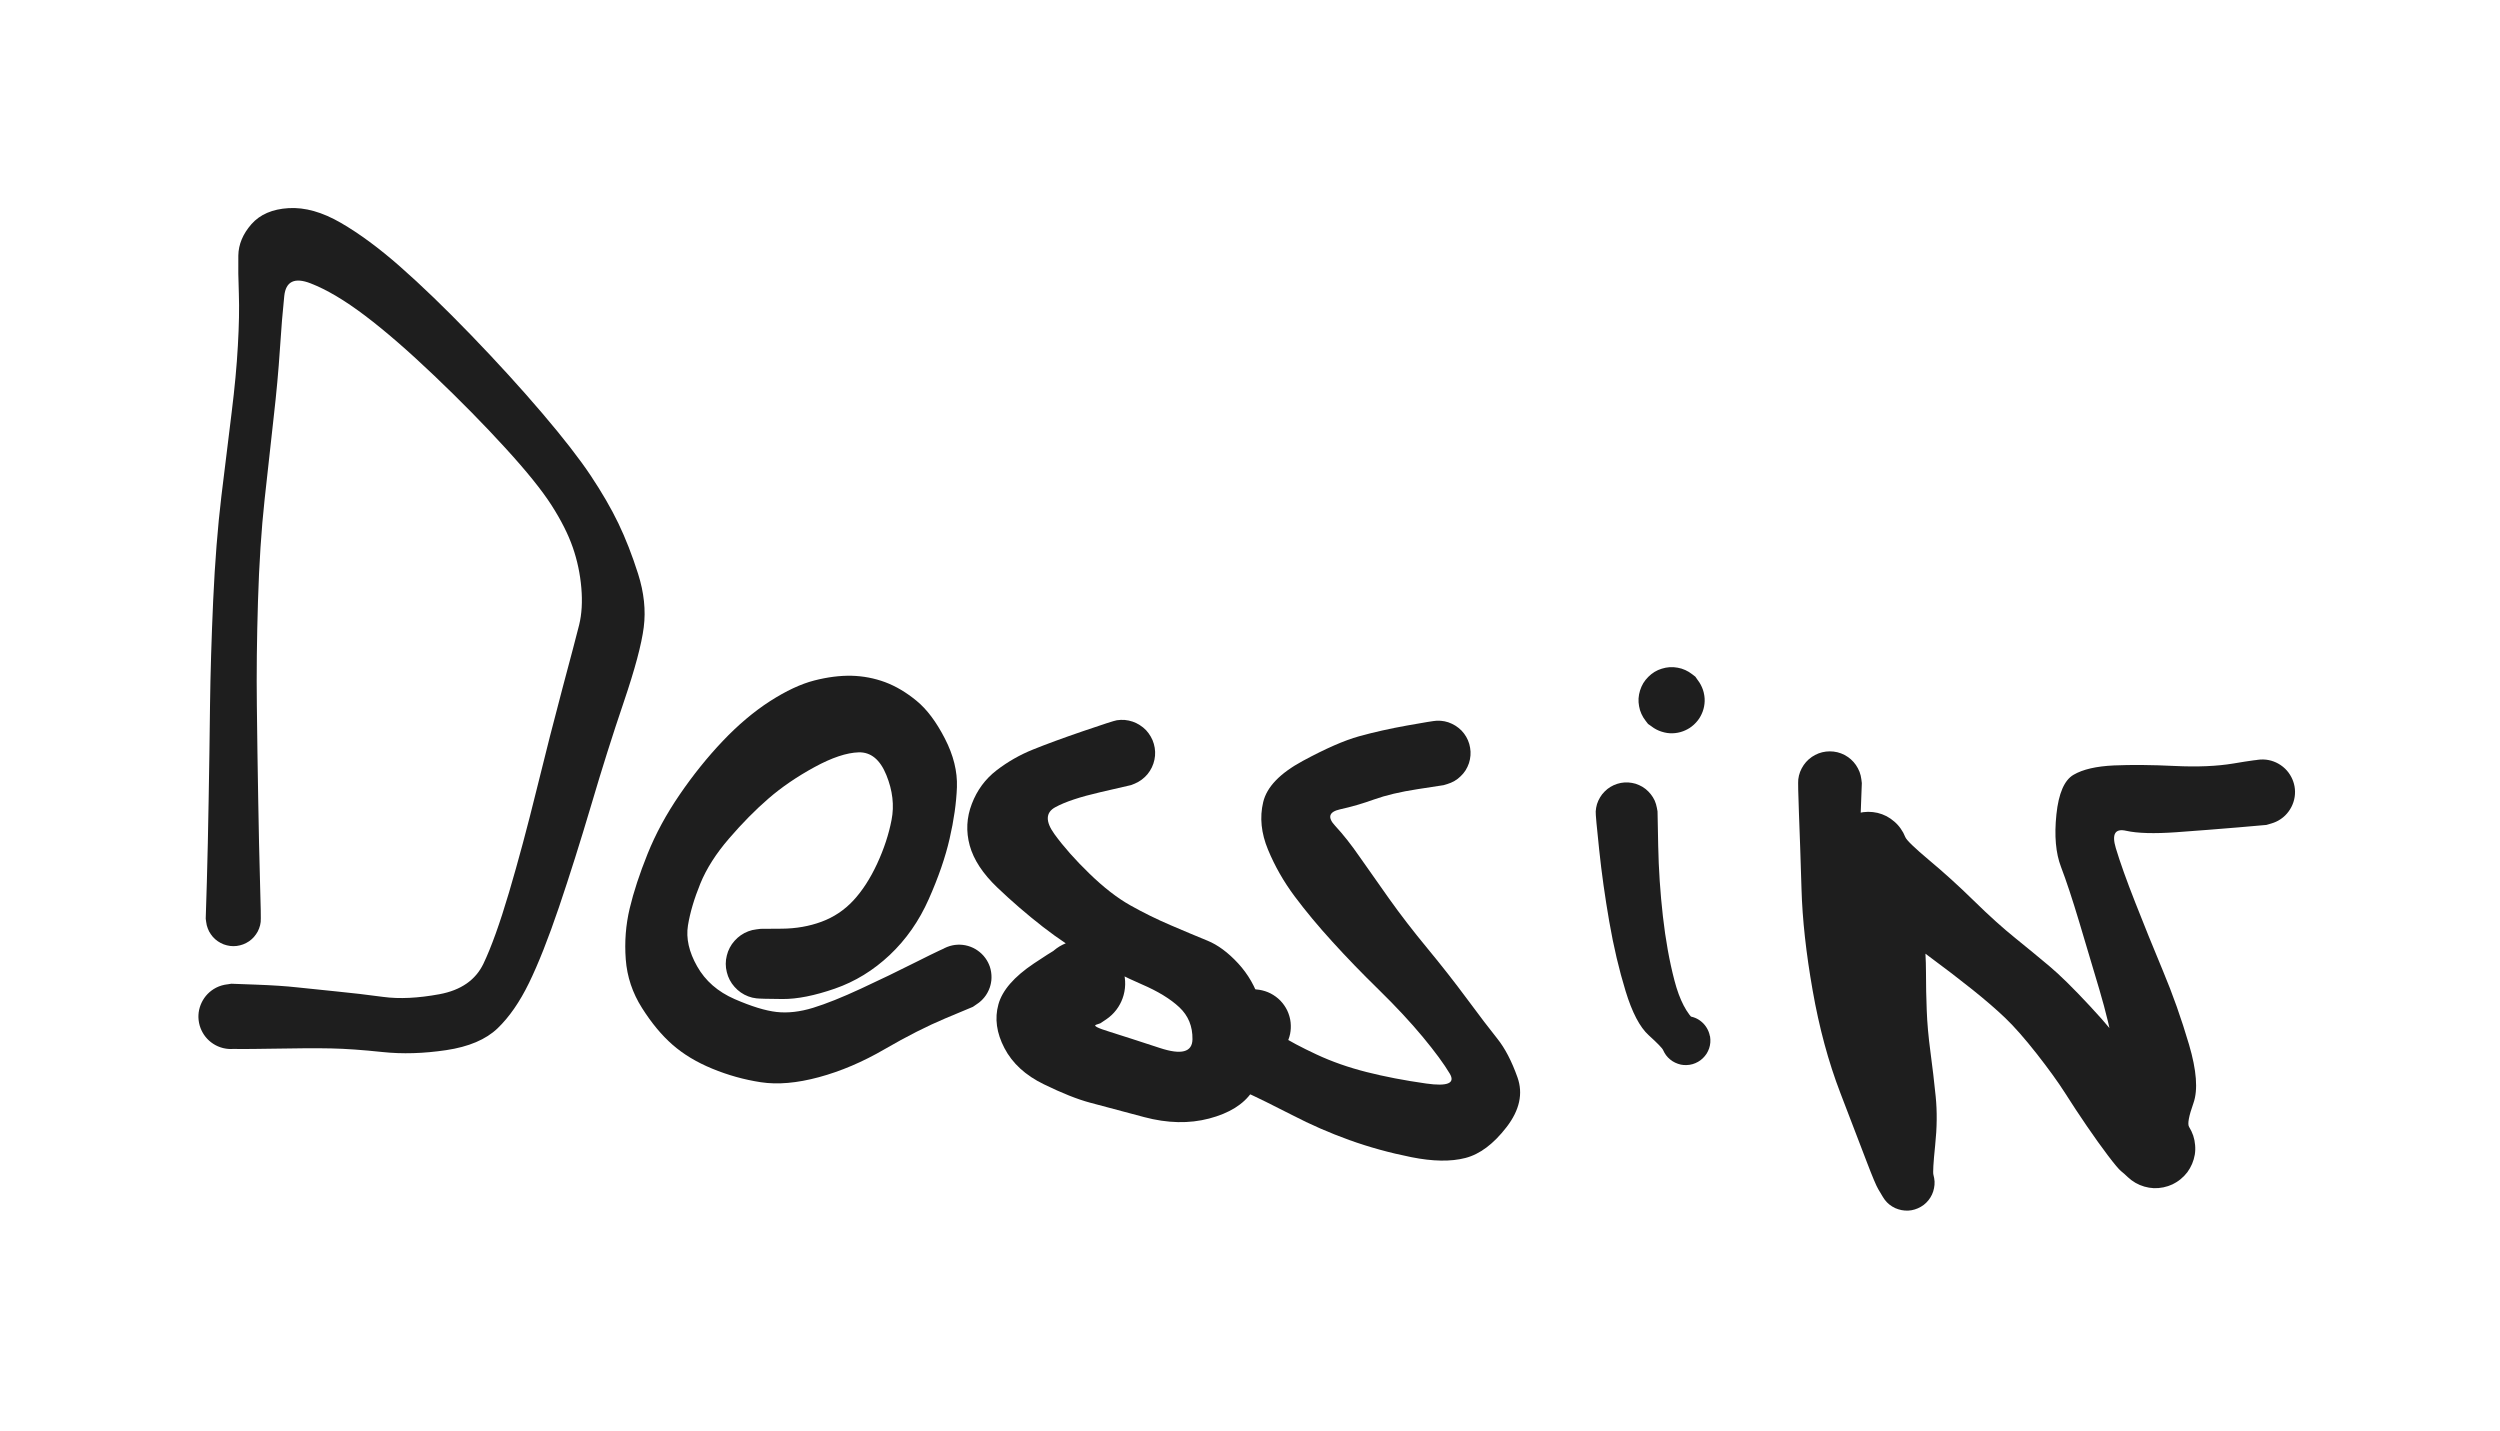 <svg version="1.1" xmlns="http://www.w3.org/2000/svg" viewBox="0 0 332 190" width="332" height="190">
  <!-- svg-source:excalidraw -->
  <!-- payload-type:application/vnd.excalidraw+json --><!-- payload-version:2 --><!-- payload-start -->eyJ2ZXJzaW9uIjoiMSIsImVuY29kaW5nIjoiYnN0cmluZyIsImNvbXByZXNzZWQiOnRydWUsImVuY29kZWQiOiJ4nNVabVPbOFx1MDAxMP6eX8Hkvtat9W73XHUwMDFipbRDe9fSwlx1MDAwMdebXHUwMDBl4yQmeHDsYDu8tMN/P9vkrKx6dL0tneRghsHSs1q9rHZcdTAwMWat9HWwtTWsbufx8PnWML5cdTAwMTlHaTIpouvhk6b8Ki7KJM/qKt5+l/miXHUwMDE4t8jzqpqXz589i+bzp9OkXHUwMDFh5fnF03E+u1x1MDAxN4vTeFx1MDAxNmdVWVx1MDAwM/+uv7e2vrZ/V1x1MDAxNJ1cdTAwMTVx3Klpa6wqodzCd3nWamW+XHRYIJnwO0RSvqy1VfGkrj6L0jK2NU3R8PB4/m672vnraO9ccteXyX40UrPcaj1L0vSguk3bTpV5PXZbV1ZFflx1MDAxMVx1MDAxZieT6vzfXHRYKX9IqshcdTAwMTfT8ywum8GzrjSfR+Okum3HYDtcdTAwMWZl07ZccltyU39JXHUwMDFkdN+NhNLG0b2Tp3nR6P6Nxc2v1T6Kxlx1MDAxN9O6XHUwMDBi2aTDVEWUlfOoqFx1MDAxN8TirpejUnZY53EyPa/aXHUwMDFlWv1l3M4skyyURlx1MDAwNIHualx1MDAxYS3zvUm7xp/tfFx1MDAxNtEs3mtEskWark5KNllOXG6oXHUwMDE4NVx1MDAxNbsr5mKbWswn0f26MsO5XHUwMDE0zDDJmezq0yS7cJtL8/HFf5jCPE9WrbH5sf9t2elvP7r/Pz/B0Z6iwZmh4Vx1MDAwNaPhpcTwXGbgNdq+XHUwMDAweIPiJcSHNHygafhcdTAwMTBdLlx1MDAwN88xvCHimSB2iMNcdTAwMTVcdTAwMGLQXHUwMDE1XHUwMDEzUMCgJic5XFxjdFxmMoQ2LTBcdTAwMDHlWFx1MDAxZLrKilx1MDAxMc3UXHUwMDE1wLtcdTAwMDRcdTAwMDVcdTAwMDRueHDQXHUwMDAynyW40lxmXzigXHUwMDAxbd/GveaHoSNcdTAwMTZgmVx1MDAxObpzeEDDM4hHzY4xWv81cbg0uE+De8TOP4xcdTAwMWY4csM0KqudfDZLqjqc7TehyFxyW2UyW6R1sNsv6lx1MDAxMLkoXHUwMDFhSlBcdTAwMTWLlfi1LL+PkG3p3X0liVjx0C3siJVcbnzGtFA2vGLE6uj60ld7h3tjvn91dTRTn26Td3qziZVcdTAwMTJcdTAwMGWxMsLR/XjEyjpcdTAwMGJLrKRlT0teXHUwMDE1ypDLoJ799dKqILRcdTAwMTO6LlrFSGhJa5vYXHUwMDE1yFx1MDAwMVA/z2HoYShH4jCScJwzOFx1MDAwMrivh1x1MDAxNEBQxyxwXHUwMDFlKalcdTAwMDKMKFx1MDAxMEA8LUD0YM5cdTAwMWV1Uj3IXHUwMDE4XHUwMDE4SjE8Z5Jwy/CYotmeI9BDXHUwMDAxXHUwMDE4NT5msFxu+IjBgHvsXHUwMDA0XHUwMDAwRylSQIMzQDFcdTAwMDK0M2Aq0dZcdTAwMWQ+9cPwgSO2OYRhJc/iXHUwMDEyhpBr41x1MDAxYsP6XHUwMDEzho/byfgg5S9eXHUwMDFmnF7ejE92gvzt2/dcdTAwMWJOXHUwMDE4VvJcdTAwMWQtYZDK0f14hEH0XCJcZspwzZlcdG0/10FcdTAwMTiU1nZcItZFXHUwMDE4PFx1MDAxYWPw+E/APdyvSlwiXHUwMDFlhoZcdTAwMWV+XHUwMDFl+DLcbzOi44ZcdTAwMDRcdTAwMDD3rc5cdTAwMDDw46FcdTAwMDdcdTAwMTTgnFx1MDAwN1hcdTAwMDNcdTAwMWWcwfRw1NczsL49+Fx1MDAxMVx1MDAxOC1OLmBYXHUwMDE2+OFcdTAwMTngJbE/kng4x/GCXHUwMDA298D0S9z8Q9pwPdh/PLvjOVx1MDAwYozmXV2BXHUwMDFlO1xmXG702MJwXGb4XHUwMDE2kzRcdTAwMWJ9XHUwMDE4P3DkNodifCcnwbTUxlx1MDAwNNxcdTAwMDZBjGL425Pbw2y2/+rqmt1El+//+DI/3PDLXHUwMDFlzZ2cxK+kXHUwMDE4tumOYthMbnfX4/u+XHUwMDBlXHUwMDAyadablNA8tNdea+NcdTAwMTiKXHUwMDA2hzGU6EF6hFxc6GVxPPCyuFx1MDAxM4eJjFx1MDAxZS5cdTAwMTO034czwMNqXHUwMDBmXHKQXHUwMDA14GlZostcdTAwMDRhXHUwMDBlXHUwMDBmXHUwMDEyYH3xO1x0QMHwIFxu4WhcdTAwMDCCcLTv0HbwwzAwXHUwMDFk3PRcdTAwMDVcdTAwMTFcdTAwMGZtXHUwMDFm775cdTAwMDfvzfBcdTAwMWIkj8NcdTAwMTH3oPzmp1x1MDAwNHqQXHUwMDEyR1x1MDAwMF1cdTAwMDRXoMcswVxygLOYh1x1MDAwNVx1MDAwNo7g5pBcdTAwMDZrOy5p0L5cdTAwMTa8Plwi9+dcZvvi+PRmdHyY7ZWH5cnvXHUwMDFmk9H2znjDOYOyuYKWM6hfd49hSUBHXHUwMDE5hM35LCmD0cLX2l9JXHUwMDA2rYUxbEJWXHUwMDAyXjuS0LQrTfyEXHUwMDBieoI6XHUwMDAy4L+Jx208N1x1MDAwZmJcdTAwMTUx9Y9cdTAwMWa2IVx1MDAxY12jXHUwMDA34Zvr8YRbZp/E+YHhYbByhYh5vNevzpPX4iROXr7c3Z1Go0+X8s9cdTAwMGab7vHsMfHWucl9bI/nP61cdTAwMGZAtpud23PKl65PXHUwMDBiw5SxL27W4/lCsf6zXHUwMDEynFx1MDAxZlvyf9heUj64v1x1MDAwNPeVz7npf9FxXHUwMDE2v9lNyzcnp7v5+DS7XHUwMDBlp1x1MDAwNduZbvj+XG58uL/s46jHf3JcdTAwMWF+u7fUN1x1MDAxN1x1MDAxZNw3LFBcXIv1ZiFcdTAwMDLfbFx1MDAxOKdAIzNkIGiohVx1MDAwN2zac81cdTAwMWVpZ9C8XCKmqVx1MDAxNf5GXHLiiY9cdTAwMTDwUzDsP57XXHUwMDA2XHRcdTAwMTE861x1MDAxZtAmXHUwMDFmwmksXG5/rVx1MDAwMJNXxOd7qFx1MDAxMYPMXHUwMDBm/l6URHVpbcOkXHUwMDE1bjLEeyt4oO7xVIdoXHUwMDA0gniLIGCOXHUwMDBif7Vcbqk93lx1MDAxZniVg7ZcdTAwMGZfJ+NbUIL5xDNLXHUwMDEwjz9NdvD4M2BihkVCXHUwMDBmS5x//F5V0Fx1MDAxZfTAV8PER8ZEY8Phhlx1MDAwNJeaXHUwMDA0V7TWXHUwMDE1dFxmP1xmXHUwMDFmOGK/iOZcdTAwMGWWKobRfH5Q1cJ13T3prZlSMjlIvsRAzfAqia9ffJ+sXHKW9Lkhqa2yr3eDu39cdTAwMDBhr/dcdTAwMTQifQ==<!-- payload-end -->
  <defs>
    <style class="style-fonts">
      @font-face {
        font-family: "Virgil";
        src: url("https://unpkg.com/@excalidraw/excalidraw@undefined/dist/excalidraw-assets/Virgil.woff2");
      }
      @font-face {
        font-family: "Cascadia";
        src: url("https://unpkg.com/@excalidraw/excalidraw@undefined/dist/excalidraw-assets/Cascadia.woff2");
      }
      @font-face {
        font-family: "Assistant";
        src: url("https://unpkg.com/@excalidraw/excalidraw@undefined/dist/excalidraw-assets/Assistant-Regular.woff2");
      }
    </style>
    
  </defs>
  <rect x="0" y="0" width="332" height="190" fill="transparent"/><g transform="translate(31 122) rotate(0 25 -38)" stroke="none"><path fill="#1e1e1e" d="M -3.68,0 Q -3.68,0 -3.53,-4.88 -3.39,-9.77 -3.29,-15.87 -3.18,-21.97 -3.11,-28.31 -3.03,-34.64 -2.69,-42.27 -2.34,-49.90 -1.60,-56.11 -0.85,-62.31 -0.24,-67.20 0.37,-72.09 0.59,-76.11 0.82,-80.12 0.72,-82.98 0.61,-85.84 0.65,-88.07 0.69,-90.29 2.39,-92.23 4.10,-94.17 7.33,-94.36 10.57,-94.55 14.26,-92.41 17.96,-90.27 22.14,-86.59 26.33,-82.91 31.55,-77.51 36.77,-72.10 40.98,-67.16 45.20,-62.21 47.44,-58.85 49.68,-55.49 51.12,-52.50 52.56,-49.50 53.74,-45.79 54.92,-42.07 54.49,-38.70 54.06,-35.32 51.84,-28.78 49.62,-22.24 47.50,-15.04 45.37,-7.85 43.24,-1.55 41.10,4.75 39.25,8.54 37.40,12.33 35.08,14.56 32.75,16.79 28.25,17.46 23.75,18.13 19.80,17.71 15.84,17.29 12.98,17.23 10.13,17.17 4.86,17.27 -0.40,17.36 -1.10,17.24 -1.79,17.12 -2.41,16.78 -3.03,16.44 -3.51,15.92 -3.99,15.40 -4.27,14.76 -4.56,14.11 -4.63,13.41 -4.70,12.71 -4.53,12.02 -4.37,11.33 -4.00,10.74 -3.63,10.14 -3.09,9.69 -2.54,9.24 -1.88,8.98 -1.22,8.73 -0.52,8.70 0.18,8.67 0.85,8.87 1.53,9.07 2.11,9.47 2.69,9.88 3.11,10.45 3.53,11.01 3.74,11.68 3.96,12.36 3.95,13.06 3.94,13.77 3.71,14.43 3.47,15.10 3.04,15.65 2.60,16.21 2.01,16.60 1.42,16.99 0.74,17.17 0.06,17.35 -0.64,17.30 -1.34,17.25 -1.99,16.98 -2.64,16.71 -3.17,16.25 -3.71,15.78 -4.06,15.17 -4.42,14.56 -4.56,13.87 -4.70,13.18 -4.62,12.48 -4.53,11.78 -4.22,11.14 -3.92,10.51 -3.43,10.00 -2.94,9.50 -2.31,9.17 -1.68,8.85 -0.98,8.75 -0.28,8.64 -0.28,8.64 -0.29,8.64 2.99,8.76 6.28,8.88 8.44,9.12 10.60,9.36 13.66,9.66 16.71,9.96 19.90,10.39 23.09,10.82 27.37,10.03 31.64,9.23 33.20,5.98 34.76,2.72 36.60,-3.49 38.44,-9.72 40.26,-17.13 42.08,-24.53 43.72,-30.69 45.37,-36.85 45.91,-39.01 46.44,-41.17 46.20,-43.95 45.96,-46.73 45.06,-49.32 44.16,-51.91 42.24,-54.91 40.31,-57.92 36.08,-62.54 31.86,-67.16 26.68,-72.10 21.51,-77.03 17.48,-80.08 13.45,-83.13 10.25,-84.37 7.06,-85.61 6.75,-82.69 6.44,-79.78 6.17,-75.61 5.90,-71.44 5.34,-66.55 4.79,-61.66 4.14,-55.67 3.49,-49.68 3.26,-42.16 3.03,-34.64 3.11,-28.31 3.18,-21.97 3.29,-15.87 3.39,-9.77 3.53,-4.88 3.68,0 3.62,0.44 3.57,0.88 3.41,1.29 3.26,1.71 3.00,2.07 2.75,2.44 2.42,2.73 2.09,3.03 1.69,3.23 1.30,3.44 0.87,3.54 0.44,3.65 -0.00,3.65 -0.44,3.65 -0.87,3.54 -1.30,3.44 -1.69,3.23 -2.09,3.02 -2.42,2.73 -2.75,2.44 -3.00,2.07 -3.26,1.71 -3.41,1.29 -3.57,0.88 -3.62,0.44 -3.68,-0.00 -3.68,-0.00 L -3.68,0 Z"/></g><g transform="translate(101 128) rotate(0 6.5 -11)" stroke="none"><path fill="#1e1e1e" d="M 0,-4.65 Q 0,-4.65 2.82,-4.67 5.65,-4.69 8.09,-5.59 10.53,-6.49 12.32,-8.41 14.11,-10.34 15.48,-13.29 16.85,-16.25 17.40,-19.12 17.96,-21.99 16.71,-25.07 15.46,-28.15 13.04,-28.09 10.63,-28.02 7.15,-26.12 3.67,-24.22 1.05,-21.95 -1.56,-19.69 -4.17,-16.66 -6.78,-13.64 -8.00,-10.65 -9.22,-7.66 -9.64,-5.10 -10.05,-2.54 -8.42,0.33 -6.79,3.22 -3.44,4.68 -0.09,6.14 2.13,6.39 4.36,6.64 6.97,5.84 9.57,5.04 13.32,3.30 17.08,1.56 20.81,-0.32 24.54,-2.20 25.22,-2.39 25.89,-2.58 26.60,-2.54 27.30,-2.50 27.96,-2.24 28.62,-1.98 29.15,-1.52 29.69,-1.07 30.06,-0.46 30.42,0.13 30.57,0.82 30.72,1.51 30.65,2.21 30.57,2.92 30.27,3.56 29.98,4.20 29.49,4.71 29.01,5.22 28.38,5.55 27.76,5.88 27.06,6.00 26.37,6.11 25.67,6.00 24.97,5.88 24.35,5.55 23.73,5.22 23.24,4.71 22.76,4.20 22.46,3.56 22.16,2.91 22.09,2.21 22.01,1.51 22.16,0.82 22.31,0.13 22.68,-0.46 23.04,-1.07 23.58,-1.52 24.12,-1.98 24.77,-2.24 25.43,-2.50 26.13,-2.54 26.84,-2.58 27.52,-2.39 28.20,-2.20 28.78,-1.80 29.37,-1.41 29.79,-0.85 30.22,-0.28 30.45,0.37 30.67,1.04 30.67,1.75 30.67,2.45 30.45,3.12 30.22,3.79 29.79,4.35 29.37,4.92 28.78,5.31 28.20,5.71 28.20,5.71 28.20,5.71 24.54,7.24 20.88,8.78 16.50,11.32 12.12,13.87 7.75,15.05 3.39,16.23 0.04,15.72 -3.29,15.21 -6.41,13.92 -9.52,12.64 -11.69,10.74 -13.85,8.85 -15.74,5.86 -17.64,2.87 -17.90,-0.60 -18.16,-4.07 -17.38,-7.35 -16.60,-10.63 -15.00,-14.61 -13.40,-18.59 -10.73,-22.49 -8.06,-26.39 -5.01,-29.60 -1.97,-32.80 1.25,-34.88 4.48,-36.95 7.13,-37.63 9.78,-38.31 12.09,-38.26 14.40,-38.20 16.54,-37.41 18.68,-36.61 20.72,-34.93 22.77,-33.25 24.48,-29.92 26.19,-26.60 26.08,-23.46 25.96,-20.31 25.11,-16.63 24.27,-12.95 22.34,-8.60 20.42,-4.26 17.16,-1.18 13.90,1.89 9.87,3.29 5.84,4.69 2.92,4.67 0,4.65 -0.55,4.58 -1.11,4.52 -1.63,4.32 -2.16,4.12 -2.62,3.80 -3.08,3.48 -3.45,3.06 -3.83,2.64 -4.09,2.14 -4.35,1.65 -4.48,1.10 -4.62,0.56 -4.62,-0.00 -4.62,-0.56 -4.48,-1.10 -4.35,-1.65 -4.09,-2.14 -3.83,-2.64 -3.45,-3.06 -3.08,-3.48 -2.62,-3.80 -2.16,-4.12 -1.63,-4.32 -1.11,-4.52 -0.55,-4.58 0.00,-4.65 0.00,-4.65 L 0,-4.65 Z"/></g><g transform="translate(149 100) rotate(0 -1.5 22)" stroke="none"><path fill="#1e1e1e" d="M 1.21,4.26 Q 1.21,4.26 -2.86,5.20 -6.94,6.14 -8.86,7.20 -10.79,8.25 -8.97,10.77 -7.15,13.28 -4.32,16.02 -1.50,18.76 1.09,20.22 3.70,21.69 6.49,22.88 9.29,24.08 11.35,24.92 13.41,25.76 15.42,27.93 17.42,30.10 18.32,32.99 19.23,35.89 19.09,39.21 18.94,42.54 17.26,45.01 15.57,47.49 11.58,48.54 7.60,49.59 2.94,48.35 -1.70,47.11 -4.22,46.44 -6.74,45.77 -10.38,43.99 -14.03,42.22 -15.61,39.19 -17.19,36.17 -16.41,33.38 -15.64,30.59 -11.70,27.95 -7.76,25.32 -6.85,25.07 -5.94,24.81 -5.00,24.87 -4.06,24.92 -3.19,25.27 -2.31,25.62 -1.59,26.23 -0.88,26.84 -0.39,27.64 0.09,28.45 0.29,29.37 0.49,30.29 0.39,31.23 0.29,32.17 -0.10,33.02 -0.50,33.88 -1.14,34.56 -1.79,35.24 -2.63,35.69 -3.46,36.13 -4.39,36.28 -5.32,36.43 -6.25,36.28 -7.18,36.13 -8.01,35.68 -8.84,35.24 -9.49,34.56 -10.14,33.87 -10.53,33.02 -10.93,32.16 -11.03,31.22 -11.13,30.29 -10.93,29.37 -10.73,28.45 -10.24,27.64 -9.75,26.83 -9.04,26.22 -8.32,25.61 -7.44,25.26 -6.57,24.92 -5.62,24.87 -4.68,24.82 -3.78,25.07 -2.87,25.32 -2.09,25.85 -1.31,26.38 -0.74,27.13 -0.17,27.88 0.12,28.77 0.42,29.67 0.42,30.61 0.42,31.55 0.12,32.44 -0.17,33.34 -0.74,34.09 -1.31,34.84 -2.09,35.37 -2.87,35.89 -2.87,35.89 -2.87,35.89 -3.45,36.09 -4.02,36.29 -1.64,37.02 0.72,37.76 5.02,39.17 9.32,40.59 9.36,38.02 9.40,35.44 7.62,33.77 5.84,32.10 2.63,30.72 -0.57,29.33 -3.95,27.44 -7.34,25.54 -10.51,23.08 -13.68,20.61 -16.56,17.86 -19.44,15.11 -20.22,12.29 -20.99,9.47 -19.94,6.75 -18.90,4.03 -16.67,2.31 -14.44,0.59 -11.80,-0.47 -9.15,-1.54 -5.18,-2.90 -1.21,-4.26 -0.69,-4.35 -0.16,-4.43 0.37,-4.39 0.90,-4.34 1.41,-4.17 1.91,-4.00 2.36,-3.71 2.82,-3.42 3.19,-3.04 3.55,-2.65 3.82,-2.18 4.09,-1.72 4.23,-1.21 4.38,-0.69 4.40,-0.16 4.42,0.37 4.31,0.89 4.20,1.42 3.97,1.90 3.74,2.38 3.40,2.80 3.06,3.21 2.63,3.53 2.20,3.85 1.71,4.06 1.21,4.26 1.21,4.26 L 1.21,4.26 Z"/></g><g transform="translate(191 100) rotate(0 -9.5 25)" stroke="none"><path fill="#1e1e1e" d="M 0.71,4.27 Q 0.71,4.27 -2.74,4.80 -6.19,5.33 -8.50,6.16 -10.81,6.99 -13.04,7.48 -15.27,7.98 -13.69,9.67 -12.11,11.37 -10.46,13.76 -8.80,16.15 -6.53,19.34 -4.26,22.53 -1.45,25.93 1.36,29.33 3.84,32.68 6.31,36.02 7.84,37.93 9.37,39.84 10.52,43.07 11.67,46.31 9.07,49.68 6.48,53.04 3.60,53.78 0.72,54.53 -3.58,53.67 -7.89,52.81 -11.83,51.39 -15.76,49.97 -19.36,48.10 -22.97,46.24 -25.98,44.85 -28.99,43.46 -28.07,37.77 -27.15,32.09 -26.41,31.77 -25.67,31.46 -24.86,31.40 -24.06,31.34 -23.27,31.55 -22.49,31.75 -21.82,32.19 -21.14,32.63 -20.64,33.26 -20.14,33.89 -19.87,34.65 -19.59,35.41 -19.58,36.22 -19.56,37.03 -19.81,37.80 -20.05,38.57 -20.53,39.22 -21.00,39.87 -21.66,40.34 -22.32,40.80 -23.10,41.03 -23.87,41.26 -24.68,41.23 -25.48,41.21 -26.24,40.92 -26.99,40.64 -27.62,40.12 -28.24,39.61 -28.67,38.93 -29.10,38.25 -29.29,37.46 -29.48,36.68 -29.41,35.87 -29.33,35.07 -29.01,34.33 -28.68,33.59 -28.14,32.99 -27.59,32.40 -26.89,32.01 -26.18,31.62 -25.39,31.47 -24.59,31.32 -23.80,31.44 -23.00,31.56 -22.28,31.92 -21.56,32.29 -20.99,32.86 -20.43,33.44 -20.07,34.16 -19.72,34.89 -19.62,35.69 -19.52,36.49 -19.67,37.28 -19.83,38.07 -20.24,38.77 -20.64,39.47 -21.25,40.01 -21.85,40.54 -21.85,40.54 -21.85,40.54 -22.36,38.40 -22.87,36.26 -21.03,37.44 -19.20,38.62 -16.15,40.04 -13.11,41.46 -9.51,42.37 -5.92,43.28 -1.62,43.89 2.67,44.50 1.53,42.58 0.39,40.66 -2.05,37.71 -4.50,34.76 -7.87,31.46 -11.24,28.17 -14.05,25.07 -16.87,21.98 -19.06,19.05 -21.25,16.12 -22.61,12.83 -23.97,9.55 -23.25,6.53 -22.54,3.51 -17.99,1.05 -13.44,-1.41 -10.52,-2.22 -7.60,-3.03 -4.15,-3.65 -0.71,-4.27 -0.19,-4.29 0.33,-4.31 0.84,-4.21 1.35,-4.11 1.82,-3.88 2.29,-3.66 2.70,-3.33 3.11,-3.01 3.42,-2.59 3.74,-2.17 3.94,-1.70 4.15,-1.22 4.23,-0.70 4.32,-0.19 4.28,0.32 4.24,0.84 4.08,1.34 3.91,1.84 3.64,2.28 3.36,2.72 2.98,3.08 2.61,3.45 2.16,3.71 1.71,3.97 1.21,4.12 0.71,4.27 0.71,4.27 L 0.71,4.27 Z"/></g><g transform="translate(216 108) rotate(0 4 17)" stroke="none"><path fill="#1e1e1e" d="M 4.12,-0.25 Q 4.12,-0.25 4.21,4.35 4.30,8.96 4.83,13.66 5.36,18.36 6.37,22.22 7.38,26.09 9.21,27.68 11.04,29.28 11.10,29.67 11.16,30.06 11.13,30.45 11.10,30.85 10.97,31.23 10.84,31.60 10.63,31.94 10.41,32.27 10.13,32.54 9.84,32.82 9.50,33.01 9.15,33.21 8.77,33.32 8.39,33.43 7.99,33.44 7.59,33.46 7.21,33.38 6.82,33.29 6.46,33.12 6.10,32.95 5.80,32.70 5.49,32.45 5.25,32.13 5.02,31.81 4.86,31.44 4.71,31.08 5.28,29.33 5.86,27.58 6.33,27.32 6.79,27.07 7.32,26.98 7.84,26.89 8.37,26.97 8.90,27.05 9.37,27.29 9.84,27.54 10.21,27.92 10.58,28.31 10.81,28.79 11.04,29.27 11.10,29.80 11.16,30.33 11.05,30.85 10.94,31.37 10.67,31.83 10.40,32.29 10.00,32.63 9.60,32.98 9.10,33.18 8.61,33.39 8.08,33.42 7.55,33.45 7.03,33.31 6.52,33.18 6.08,32.88 5.63,32.59 5.31,32.17 4.98,31.74 4.81,31.24 4.63,30.74 4.63,30.21 4.62,29.67 4.79,29.17 4.95,28.66 5.27,28.23 5.59,27.81 6.03,27.51 6.47,27.20 6.98,27.06 7.49,26.91 8.02,26.93 8.55,26.96 9.05,27.15 9.55,27.34 9.95,27.68 10.36,28.02 10.64,28.48 10.92,28.93 11.04,29.45 11.16,29.97 11.11,30.50 11.05,31.03 10.83,31.51 10.61,32.00 10.83,30.64 11.04,29.27 11.10,29.67 11.16,30.06 11.13,30.45 11.10,30.85 10.97,31.22 10.84,31.60 10.63,31.93 10.41,32.27 10.13,32.54 9.84,32.82 9.50,33.01 9.15,33.21 8.77,33.32 8.39,33.43 7.99,33.44 7.60,33.46 7.21,33.38 6.82,33.29 6.46,33.12 6.10,32.95 5.80,32.70 5.49,32.45 5.25,32.13 5.02,31.81 4.86,31.45 4.71,31.08 2.95,29.48 1.18,27.88 -0.12,23.62 -1.43,19.35 -2.29,14.39 -3.15,9.43 -3.63,4.84 -4.12,0.25 -4.09,-0.23 -4.06,-0.73 -3.92,-1.21 -3.77,-1.68 -3.51,-2.11 -3.26,-2.54 -2.90,-2.89 -2.55,-3.25 -2.13,-3.50 -1.70,-3.76 -1.22,-3.91 -0.75,-4.06 -0.25,-4.09 0.24,-4.12 0.73,-4.03 1.22,-3.95 1.67,-3.74 2.13,-3.54 2.52,-3.23 2.91,-2.92 3.22,-2.53 3.53,-2.14 3.74,-1.69 3.94,-1.23 4.03,-0.74 4.12,-0.25 4.12,-0.25 L 4.12,-0.25 Z"/></g><g transform="translate(222 93) rotate(0 0 0)" stroke="none"><path fill="#1e1e1e" d="M 3.14,-3.14 Q 3.14,-3.14 3.55,-2.55 3.97,-1.97 4.18,-1.28 4.40,-0.59 4.38,0.11 4.36,0.83 4.11,1.51 3.86,2.18 3.41,2.74 2.96,3.30 2.36,3.69 1.75,4.07 1.05,4.25 0.36,4.42 -0.35,4.36 -1.07,4.30 -1.73,4.02 -2.39,3.74 -2.92,3.26 -3.46,2.78 -3.81,2.15 -4.16,1.53 -4.30,0.82 -4.43,0.11 -4.34,-0.59 -4.24,-1.30 -3.92,-1.94 -3.60,-2.59 -3.09,-3.09 -2.59,-3.60 -1.94,-3.92 -1.30,-4.24 -0.59,-4.34 0.12,-4.43 0.82,-4.30 1.53,-4.16 2.15,-3.81 2.78,-3.46 3.26,-2.92 3.74,-2.39 4.02,-1.73 4.31,-1.07 4.36,-0.35 4.42,0.36 4.25,1.05 4.07,1.75 3.69,2.36 3.30,2.96 2.74,3.41 2.18,3.86 1.51,4.11 0.83,4.36 0.11,4.38 -0.60,4.40 -1.28,4.18 -1.97,3.97 -2.55,3.55 -3.14,3.13 -3.14,3.14 -3.14,3.14 -3.47,2.71 -3.80,2.29 -4.02,1.80 -4.24,1.32 -4.33,0.79 -4.43,0.26 -4.40,-0.26 -4.36,-0.80 -4.20,-1.31 -4.04,-1.82 -3.77,-2.28 -3.49,-2.73 -3.11,-3.11 -2.73,-3.49 -2.28,-3.77 -1.82,-4.05 -1.31,-4.20 -0.80,-4.36 -0.26,-4.40 0.26,-4.43 0.79,-4.33 1.32,-4.24 1.80,-4.02 2.29,-3.80 2.71,-3.47 3.14,-3.14 3.14,-3.14 L 3.14,-3.14 Z"/></g><g transform="translate(243 104) rotate(0 29.5 28)" stroke="none"><path fill="#1e1e1e" d="M 4.25,0 Q 4.25,0 4.10,4.02 3.94,8.04 3.76,14.06 3.59,20.08 4.58,26.98 5.58,33.87 7.62,39.51 9.66,45.15 10.99,47.79 12.32,50.43 12.97,51.01 13.63,51.59 13.76,52.02 13.88,52.45 13.91,52.90 13.93,53.35 13.84,53.78 13.76,54.22 13.57,54.63 13.38,55.04 13.10,55.39 12.82,55.74 12.47,56.01 12.11,56.28 11.70,56.46 11.29,56.64 10.85,56.72 10.41,56.80 9.96,56.76 9.52,56.73 9.09,56.59 8.66,56.46 8.28,56.22 7.90,55.99 7.59,55.67 7.28,55.35 7.05,54.96 6.82,54.58 6.85,52.09 6.88,49.61 6.54,47.40 6.20,45.19 5.76,42.47 5.33,39.75 4.84,36.87 4.34,33.98 4.06,31.13 3.78,28.28 3.62,25.62 3.46,22.95 3.12,20.33 2.78,17.70 1.86,15.16 0.94,12.62 0.47,11.49 -0.00,10.36 -0.08,9.73 -0.16,9.10 -0.09,8.47 -0.02,7.83 0.20,7.24 0.42,6.64 0.78,6.11 1.14,5.58 1.61,5.16 2.08,4.73 2.65,4.43 3.21,4.13 3.83,3.97 4.44,3.82 5.08,3.81 5.72,3.81 6.34,3.95 6.96,4.10 7.53,4.39 8.09,4.69 8.57,5.11 9.05,5.53 9.42,6.05 9.79,6.57 10.02,7.16 10.25,7.76 13.19,10.23 16.14,12.69 19.15,15.64 22.16,18.59 24.62,20.57 27.07,22.55 29.14,24.29 31.21,26.02 34.52,29.58 37.84,33.13 39.41,35.52 40.99,37.91 42.45,39.93 43.92,41.95 45.64,43.53 47.36,45.11 47.71,45.65 48.05,46.20 48.26,46.81 48.46,47.42 48.51,48.06 48.57,48.70 48.47,49.33 48.36,49.97 48.11,50.56 47.86,51.15 47.47,51.67 47.09,52.18 46.59,52.59 46.09,53.00 45.51,53.28 44.93,53.55 44.30,53.68 43.67,53.81 43.03,53.79 42.39,53.76 41.77,53.58 41.15,53.40 40.59,53.08 40.04,52.76 39.57,52.32 39.11,51.87 38.73,48.00 38.35,44.14 38.42,41.86 38.49,39.58 37.79,35.69 37.09,31.80 35.80,27.43 34.50,23.06 33.13,18.47 31.75,13.87 30.70,11.12 29.65,8.38 30.09,4.16 30.53,-0.04 32.37,-1.11 34.22,-2.19 37.73,-2.35 41.25,-2.50 45.79,-2.28 50.33,-2.06 53.61,-2.61 56.90,-3.17 57.61,-3.14 58.32,-3.11 58.98,-2.86 59.65,-2.60 60.20,-2.15 60.75,-1.70 61.12,-1.10 61.50,-0.49 61.66,0.19 61.82,0.88 61.76,1.59 61.69,2.30 61.40,2.95 61.11,3.60 60.63,4.12 60.15,4.65 59.53,4.99 58.90,5.33 58.20,5.46 57.50,5.59 56.80,5.48 56.10,5.38 55.46,5.05 54.83,4.73 54.33,4.22 53.84,3.71 53.53,3.07 53.22,2.43 53.13,1.72 53.04,1.02 53.19,0.32 53.33,-0.37 53.69,-0.98 54.04,-1.60 54.58,-2.07 55.11,-2.53 55.77,-2.81 56.43,-3.08 57.14,-3.13 57.85,-3.18 58.54,-3.00 59.22,-2.82 59.82,-2.43 60.41,-2.04 60.85,-1.48 61.29,-0.92 61.53,-0.25 61.77,0.41 61.78,1.12 61.79,1.83 61.57,2.51 61.35,3.19 60.93,3.76 60.51,4.34 59.93,4.74 59.34,5.15 58.66,5.35 57.98,5.55 57.98,5.55 57.98,5.55 54.20,5.88 50.42,6.20 46.00,6.52 41.59,6.83 39.36,6.33 37.14,5.82 37.98,8.63 38.82,11.43 40.56,15.85 42.29,20.26 44.23,24.91 46.18,29.56 47.70,34.71 49.22,39.86 48.29,42.49 47.36,45.11 47.71,45.65 48.05,46.20 48.26,46.81 48.46,47.42 48.51,48.06 48.57,48.70 48.47,49.33 48.36,49.97 48.11,50.56 47.86,51.15 47.48,51.67 47.09,52.18 46.59,52.59 46.09,53.00 45.51,53.27 44.93,53.55 44.30,53.68 43.67,53.81 43.03,53.79 42.39,53.76 41.77,53.58 41.15,53.40 40.59,53.08 40.04,52.76 39.57,52.32 39.11,51.87 38.67,51.52 38.23,51.16 36.94,49.46 35.66,47.77 34.14,45.55 32.62,43.33 31.24,41.15 29.85,38.97 27.47,35.93 25.08,32.89 23.29,31.18 21.51,29.48 18.95,27.43 16.39,25.38 13.02,22.89 9.65,20.41 6.38,17.84 3.11,15.26 1.55,12.81 -0.00,10.37 -0.08,9.73 -0.16,9.10 -0.09,8.47 -0.02,7.83 0.20,7.24 0.42,6.64 0.78,6.11 1.13,5.58 1.61,5.16 2.08,4.73 2.65,4.43 3.21,4.13 3.83,3.97 4.44,3.82 5.08,3.81 5.72,3.81 6.34,3.95 6.96,4.10 7.53,4.39 8.09,4.69 8.57,5.11 9.05,5.52 9.42,6.05 9.79,6.57 10.02,7.16 10.25,7.76 9.89,7.26 9.53,6.75 10.48,9.40 11.43,12.04 11.80,14.33 12.16,16.63 12.47,19.64 12.77,22.66 12.77,25.15 12.77,27.65 12.87,30.16 12.96,32.68 13.36,35.67 13.76,38.65 14.06,41.62 14.36,44.59 13.99,48.09 13.63,51.59 13.76,52.02 13.88,52.45 13.91,52.90 13.93,53.34 13.84,53.78 13.76,54.22 13.57,54.63 13.38,55.04 13.10,55.39 12.82,55.74 12.47,56.01 12.11,56.28 11.70,56.46 11.29,56.64 10.85,56.72 10.41,56.80 9.96,56.76 9.52,56.73 9.09,56.59 8.67,56.46 8.28,56.22 7.90,55.99 7.59,55.67 7.28,55.35 7.05,54.96 6.82,54.58 6.43,53.92 6.04,53.27 4.91,50.31 3.78,47.35 1.40,41.15 -0.98,34.95 -2.28,27.53 -3.59,20.10 -3.76,14.07 -3.94,8.04 -4.10,4.02 -4.25,0 -4.19,-0.50 -4.13,-1.01 -3.95,-1.49 -3.76,-1.97 -3.47,-2.40 -3.18,-2.82 -2.80,-3.16 -2.41,-3.50 -1.96,-3.74 -1.50,-3.98 -1.01,-4.10 -0.51,-4.22 0.00,-4.22 0.51,-4.22 1.01,-4.10 1.50,-3.98 1.96,-3.74 2.41,-3.50 2.80,-3.16 3.18,-2.82 3.47,-2.40 3.76,-1.97 3.95,-1.49 4.13,-1.01 4.19,-0.50 4.25,0.00 4.25,0.00 L 4.25,0 Z"/></g></svg>